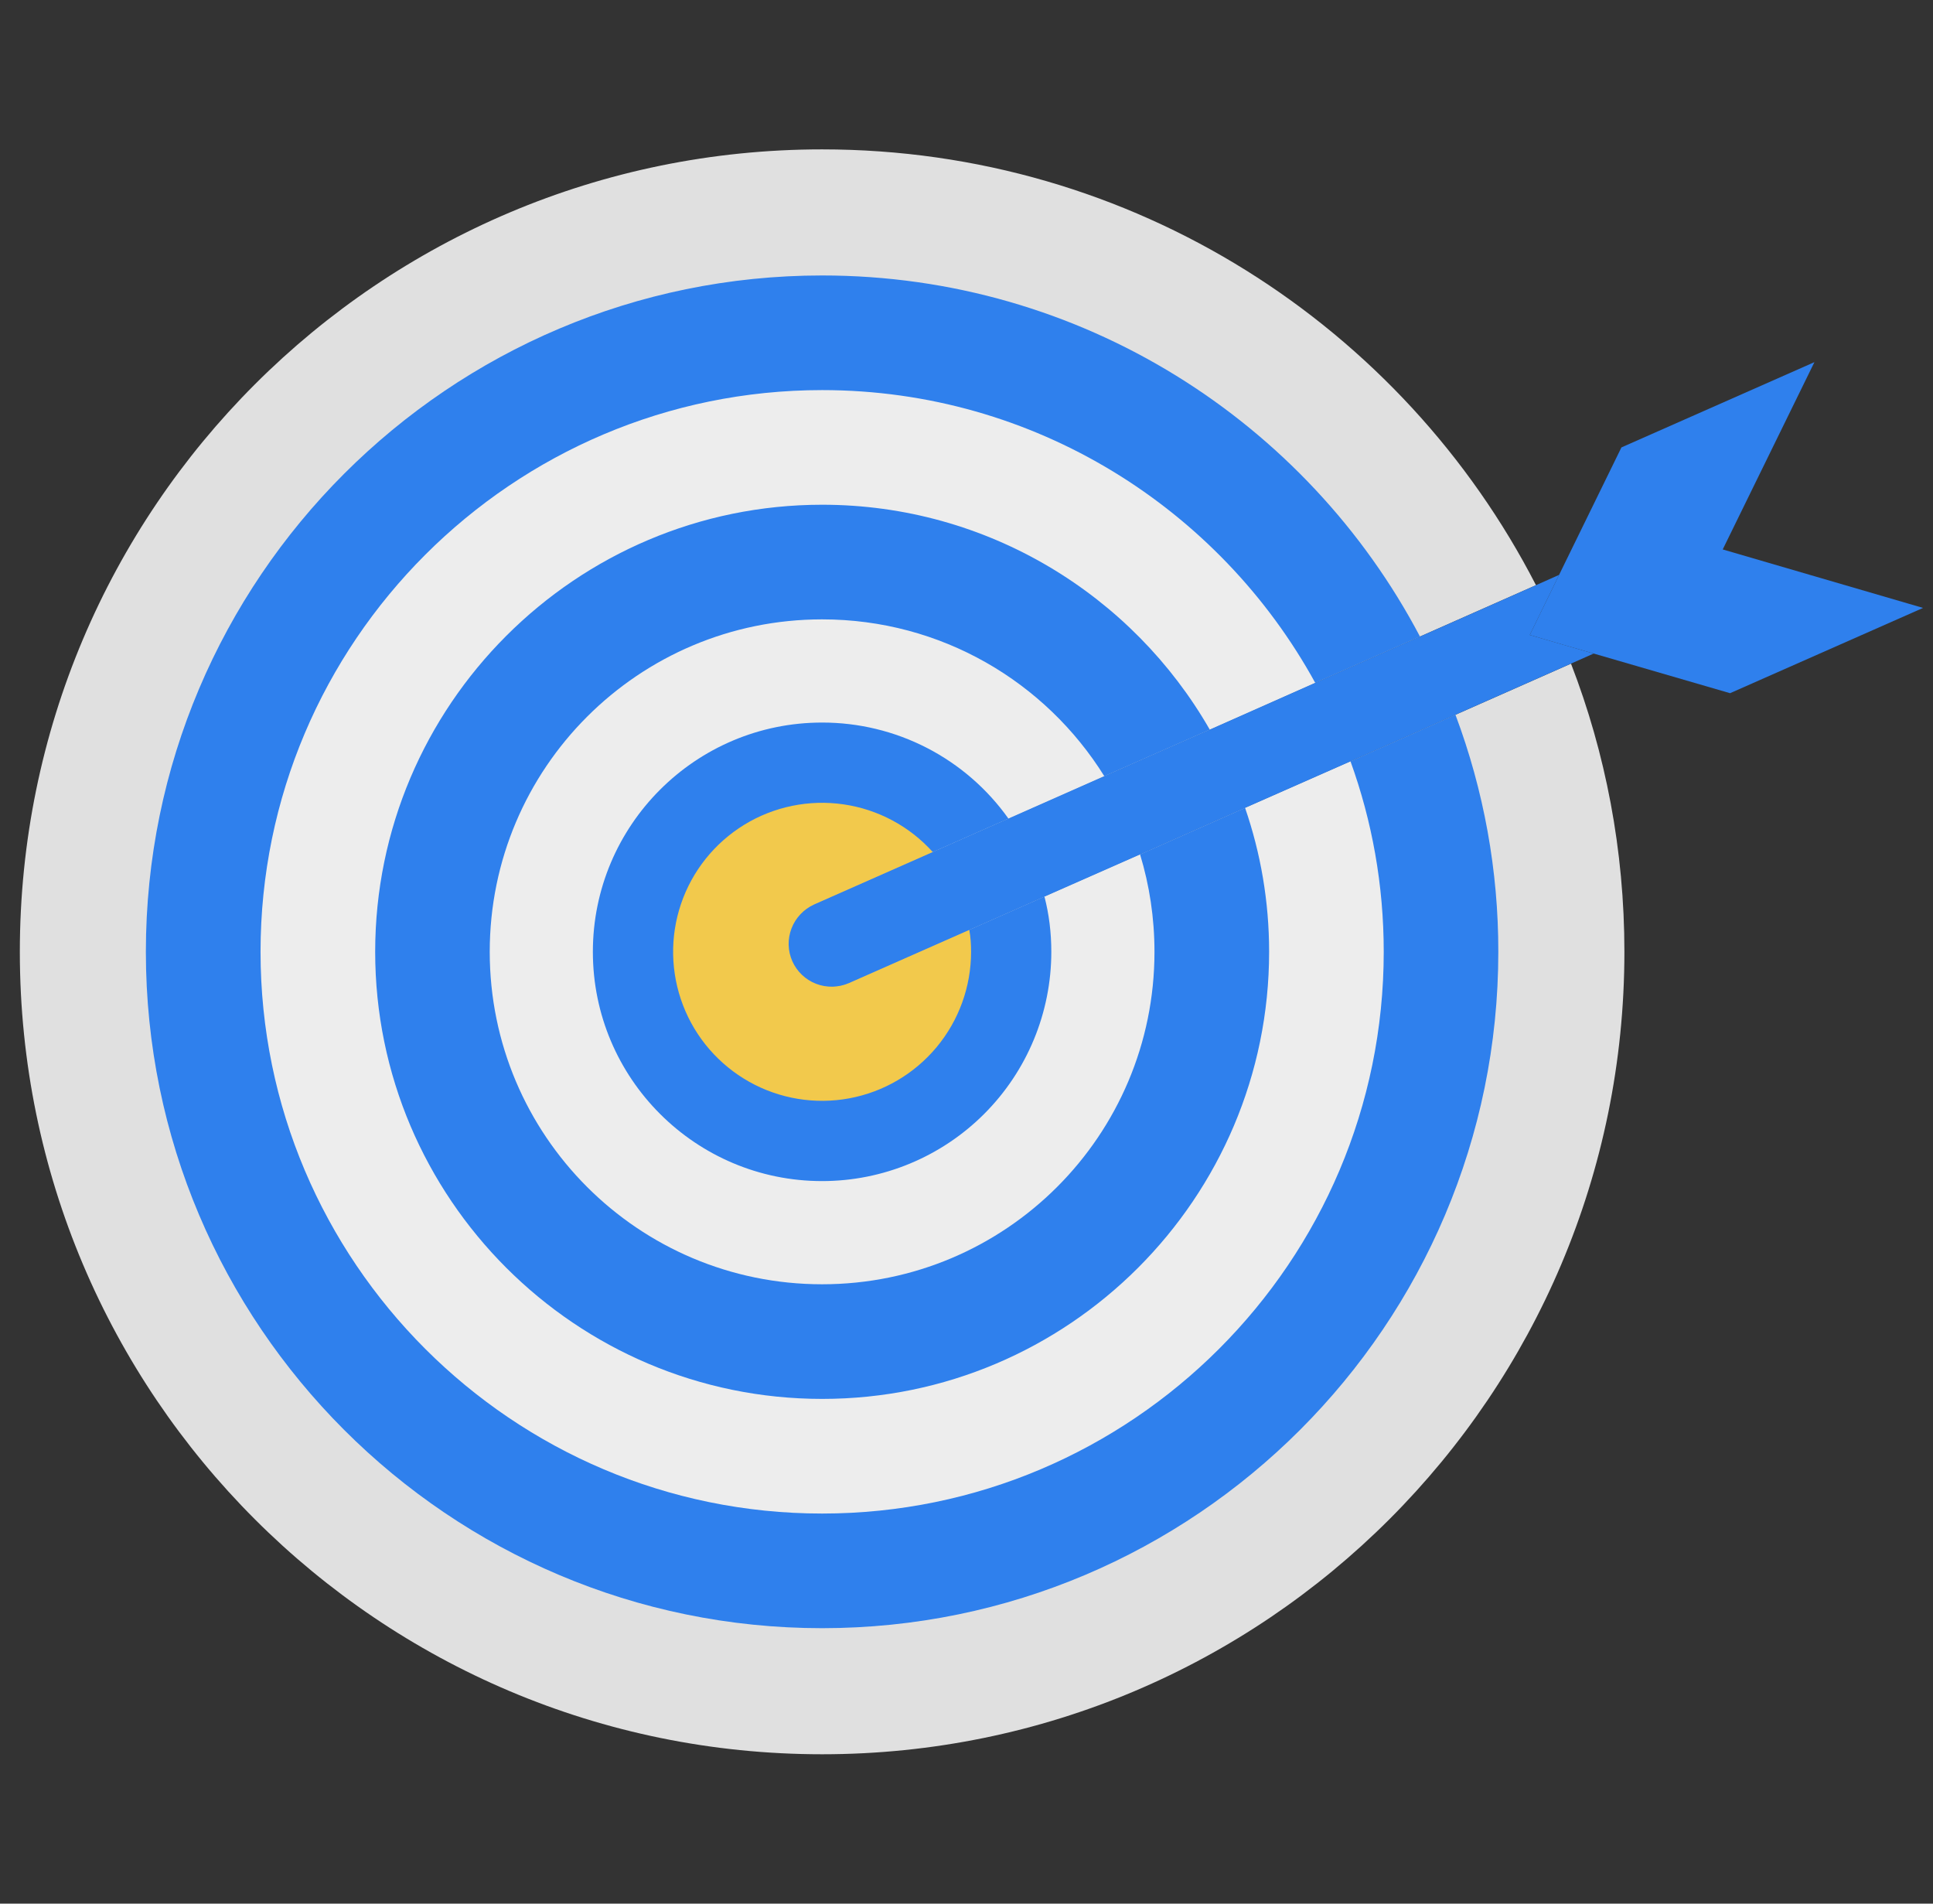 <svg width="65" height="64" viewBox="0 0 65 64" fill="none" xmlns="http://www.w3.org/2000/svg">
<rect x="0" y="0" width="65" height="64" fill="#333333" stroke="none"/>
<g clip-path="url(#clip0_1390_3810)">
<path d="M52.827 22.311L48.941 24.03L45.411 25.595L41.867 27.159L38.337 28.724L35.123 30.142L32.594 31.26L28.547 33.048C28.198 33.203 27.801 33.213 27.444 33.076C27.087 32.938 26.799 32.665 26.643 32.316C26.488 31.966 26.479 31.57 26.616 31.213C26.753 30.856 27.026 30.568 27.375 30.412L31.369 28.647L33.913 27.522L37.135 26.096L40.681 24.531L44.227 22.958L47.749 21.401L51.65 19.674C47.176 10.972 38.105 5.022 27.645 5.022C12.745 5.022 0.667 17.1 0.667 32C0.667 46.9 12.745 58.978 27.645 58.978C42.544 58.978 54.623 46.9 54.623 32C54.623 28.585 53.99 25.317 52.827 22.311Z" fill="#E0E0E0"/>
<path d="M48.942 24.03L45.412 25.595L41.866 27.159L38.336 28.724L35.122 30.142L32.594 31.26L28.547 33.048C28.198 33.203 27.801 33.213 27.444 33.076C27.087 32.939 26.799 32.666 26.643 32.316C26.488 31.967 26.478 31.57 26.616 31.213C26.753 30.856 27.026 30.568 27.375 30.412L31.368 28.647L33.912 27.522L37.134 26.096L40.68 24.531L44.226 22.958L47.749 21.401C43.949 14.186 36.364 9.261 27.646 9.261C15.103 9.261 4.905 19.459 4.905 32C4.905 44.541 15.103 54.739 27.644 54.739C40.185 54.739 50.383 44.541 50.383 32C50.387 29.279 49.898 26.578 48.942 24.03Z" fill="#2F80ED"/>
<path d="M45.412 25.595L41.867 27.159L38.337 28.724L35.123 30.142L32.595 31.26L28.548 33.048C28.198 33.203 27.801 33.213 27.444 33.076C27.087 32.939 26.799 32.666 26.644 32.316C26.489 31.967 26.479 31.57 26.616 31.213C26.753 30.856 27.026 30.568 27.376 30.412L31.369 28.647L33.913 27.522L37.135 26.096L40.681 24.531L44.227 22.958C41.013 17.1 34.785 13.115 27.647 13.115C17.232 13.115 8.761 21.586 8.761 32C8.761 42.414 17.232 50.885 27.646 50.885C38.06 50.885 46.53 42.414 46.53 32C46.53 29.749 46.137 27.599 45.412 25.595Z" fill="#EDEDED"/>
<path d="M41.867 27.159L38.337 28.724L35.123 30.142L32.595 31.26L28.548 33.048C28.198 33.203 27.801 33.213 27.444 33.076C27.087 32.939 26.799 32.666 26.644 32.316C26.489 31.967 26.479 31.57 26.616 31.213C26.753 30.856 27.026 30.568 27.376 30.412L31.369 28.647L33.913 27.522L37.135 26.096L40.681 24.531C38.091 20.014 33.212 16.969 27.647 16.969C19.361 16.969 12.616 23.713 12.616 32C12.616 40.286 19.36 47.031 27.647 47.031C35.934 47.031 42.676 40.286 42.676 32C42.676 30.304 42.391 28.678 41.867 27.159Z" fill="#2F80ED"/>
<path d="M38.821 32C38.821 38.174 33.819 43.177 27.644 43.177C21.469 43.177 16.468 38.174 16.468 32C16.468 25.826 21.471 20.823 27.645 20.823C31.653 20.823 35.16 22.927 37.134 26.095L33.912 27.521L31.368 28.646L27.375 30.411C27.037 30.574 26.775 30.862 26.645 31.214C26.515 31.566 26.528 31.956 26.681 32.299C26.833 32.642 27.114 32.912 27.462 33.052C27.811 33.191 28.2 33.19 28.547 33.047L32.594 31.259L35.122 30.141L38.336 28.723C38.651 29.757 38.821 30.859 38.821 32Z" fill="#EDEDED"/>
<path d="M35.352 32C35.352 34.044 34.54 36.004 33.094 37.45C31.649 38.895 29.689 39.708 27.645 39.708C23.39 39.708 19.936 36.255 19.936 32C19.936 27.745 23.39 24.292 27.645 24.292C28.871 24.291 30.08 24.583 31.171 25.145C32.261 25.707 33.201 26.522 33.911 27.522L31.367 28.647L27.375 30.412C27.036 30.574 26.774 30.862 26.644 31.215C26.515 31.567 26.527 31.956 26.68 32.299C26.832 32.642 27.113 32.913 27.461 33.052C27.81 33.192 28.199 33.191 28.547 33.048L32.593 31.26L35.121 30.142C35.276 30.736 35.352 31.36 35.352 32Z" fill="#2F80ED"/>
<path d="M32.654 32C32.654 33.171 32.244 34.304 31.496 35.204C30.747 36.103 29.708 36.713 28.557 36.926C27.406 37.139 26.217 36.943 25.196 36.371C24.175 35.799 23.386 34.888 22.967 33.795C22.548 32.703 22.524 31.497 22.9 30.389C23.276 29.281 24.029 28.34 25.026 27.728C26.024 27.117 27.205 26.874 28.363 27.042C29.521 27.209 30.584 27.778 31.367 28.647L27.374 30.412C27.036 30.575 26.774 30.863 26.644 31.215C26.514 31.567 26.527 31.956 26.68 32.3C26.832 32.643 27.113 32.913 27.461 33.053C27.81 33.192 28.199 33.191 28.546 33.048L32.593 31.26C32.639 31.499 32.654 31.746 32.654 32Z" fill="#F2C94C"/>
<path d="M53.59 21.972L52.827 22.311L48.942 24.03L45.412 25.595L41.866 27.159L38.336 28.724L35.122 30.142L32.594 31.26L28.547 33.048C28.198 33.203 27.801 33.213 27.444 33.076C27.087 32.939 26.799 32.665 26.643 32.316C26.488 31.966 26.479 31.57 26.616 31.213C26.753 30.856 27.026 30.568 27.375 30.412L31.368 28.647L33.912 27.522L37.134 26.096L40.68 24.531L44.226 22.958L47.749 21.401L51.649 19.674L52.427 19.327L51.957 20.291L51.441 21.347L52.574 21.678L53.59 21.972Z" fill="#2F80ED"/>
<path d="M64.666 20.438L58.176 23.305L53.59 21.972L52.572 21.679L51.44 21.347L51.956 20.291L52.426 19.328L54.523 15.042L61.013 12.175L57.929 18.472L64.666 20.438Z" fill="#2F80ED"/>
</g>
<defs>
<clipPath id="clip0_1390_3810">
<rect width="64" height="64" fill="white" transform="translate(0.667)"/>
</clipPath>
</defs>
</svg>
